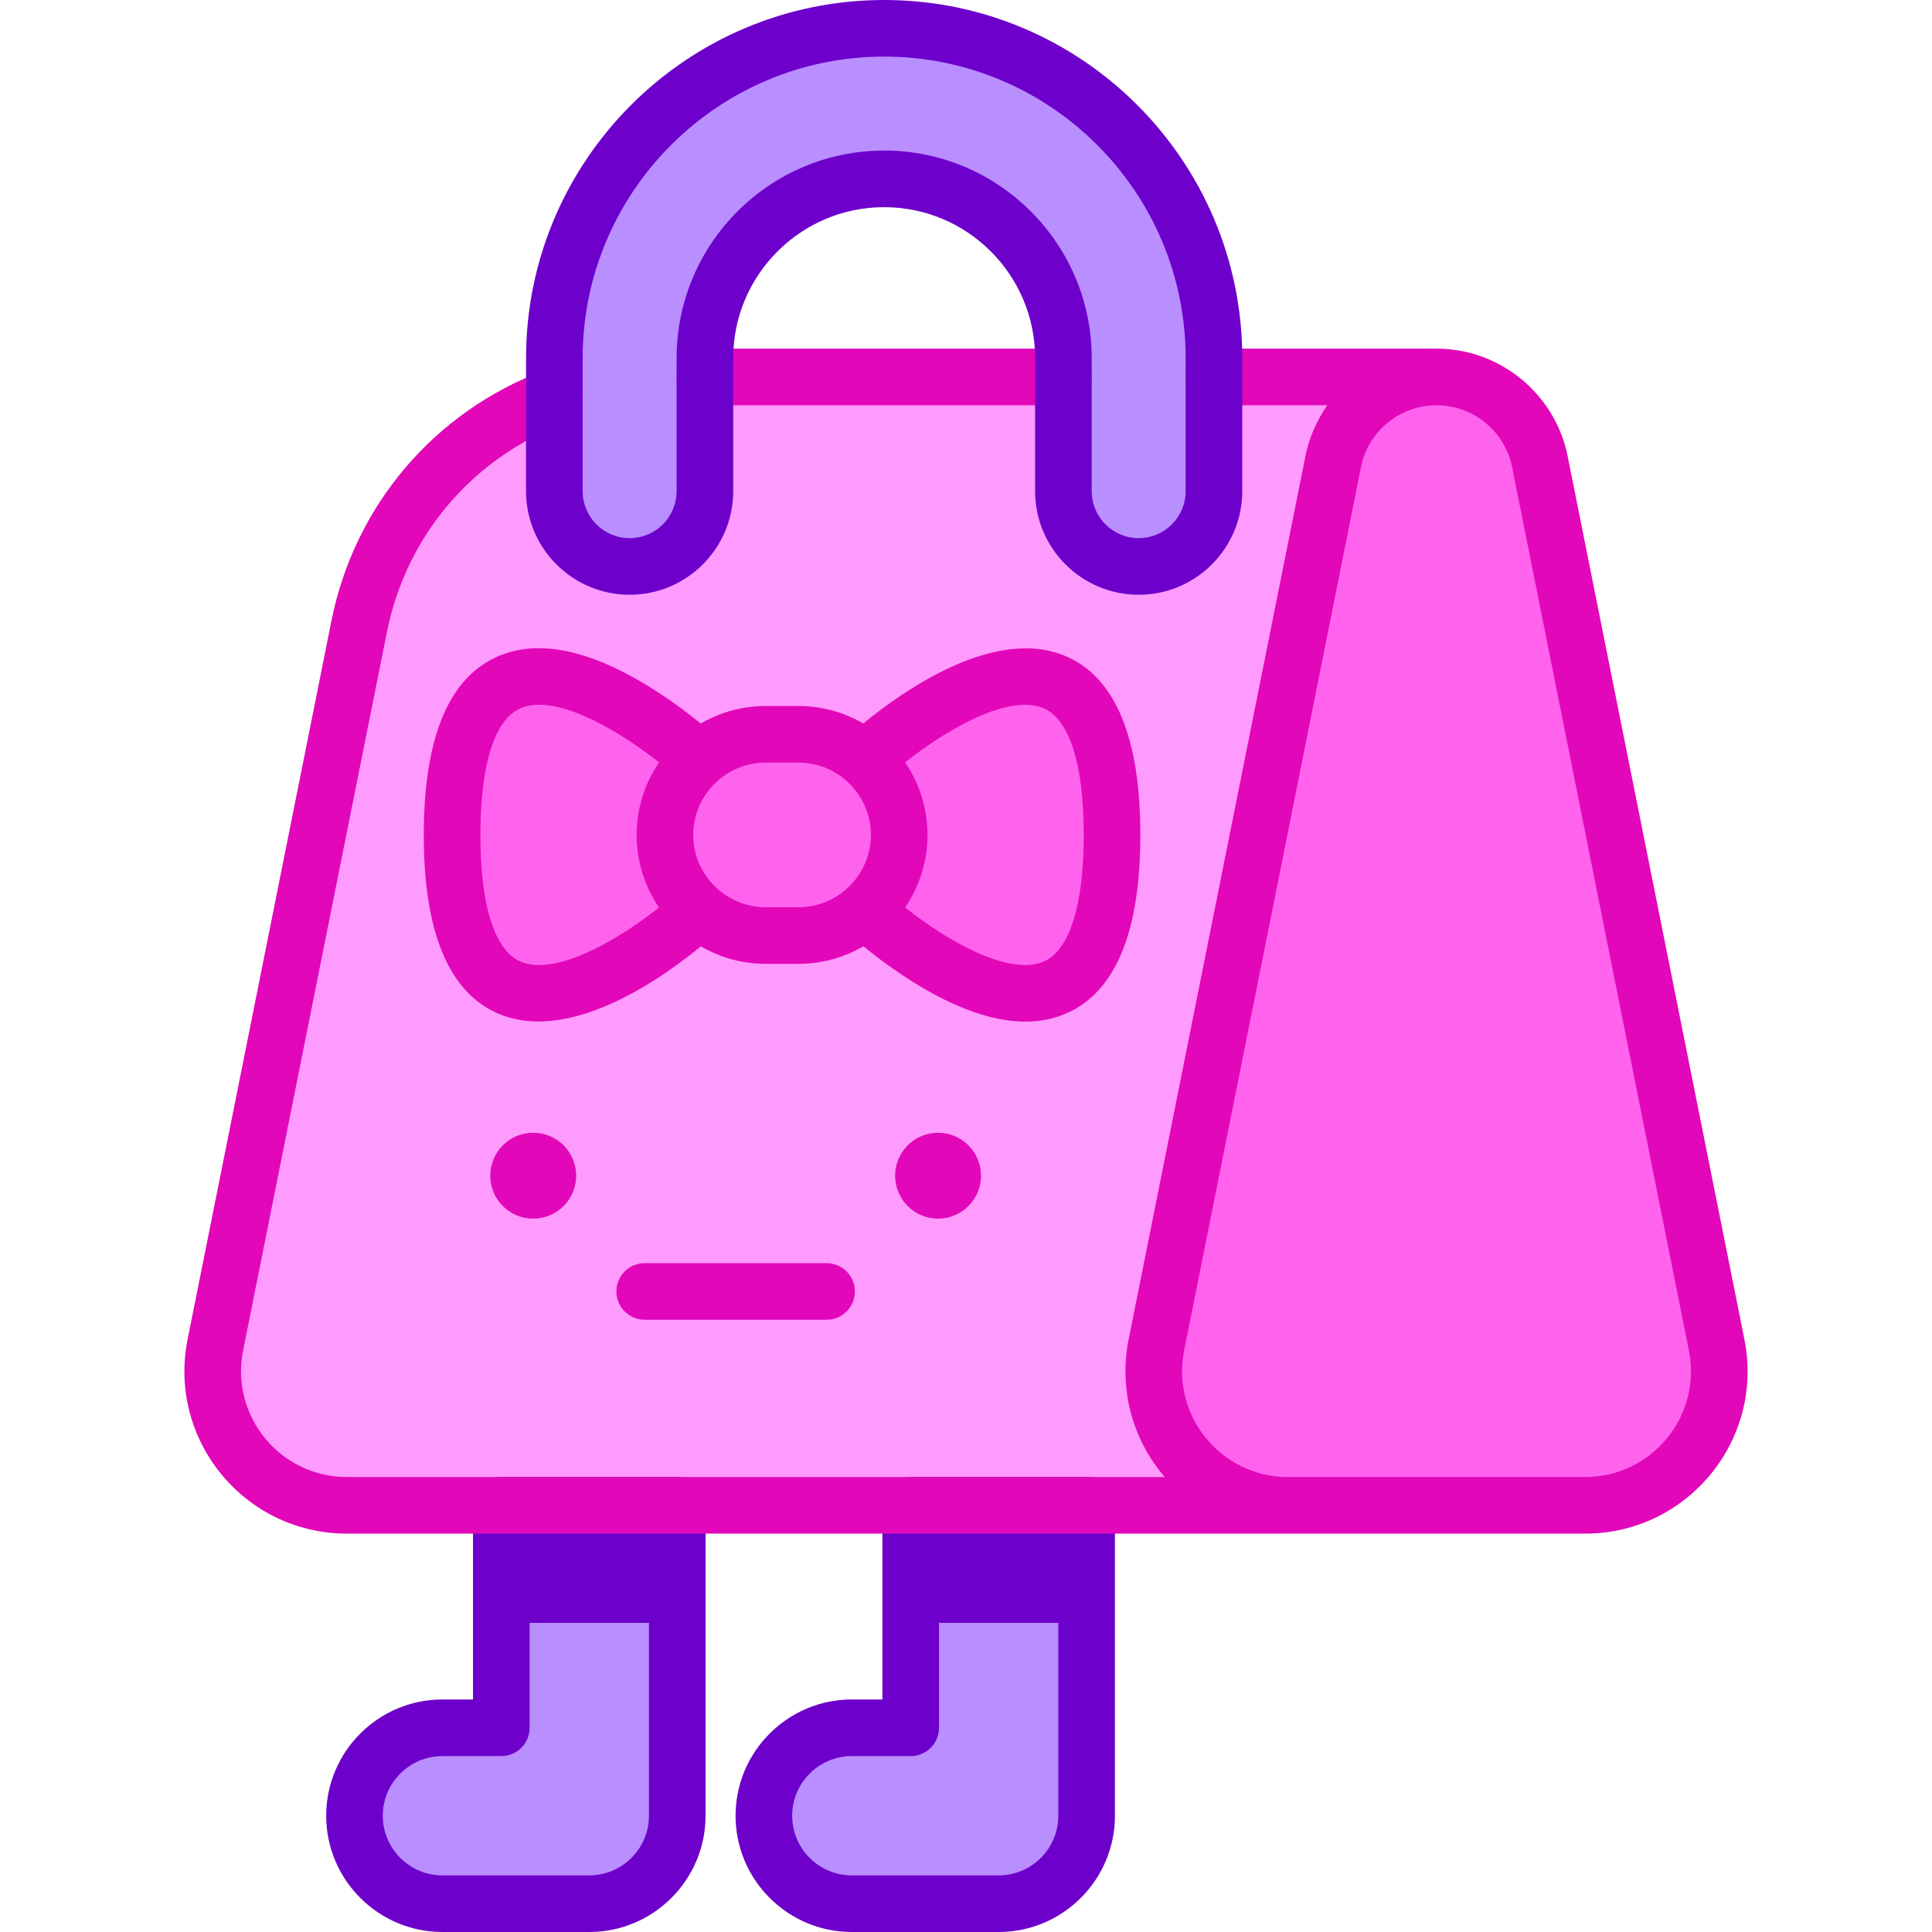 <svg id="Capa_1" enable-background="new 0 0 512 512" height="512" viewBox="0 0 512 512" width="512" xmlns="http://www.w3.org/2000/svg"><g><path d="m321.712 99.892v30.275c0 11.019-8.932 19.951-19.951 19.951s-19.951-8.932-19.951-19.951v-30.275h-95v30.275c0 11.019-8.932 19.951-19.951 19.951s-19.951-8.932-19.951-19.951v-25.012c-25.971 9.768-46.018 32.341-51.722 60.854l-38.116 190.4c-4.399 21.986 12.419 42.515 34.854 42.515h249.384c-22.435 0-39.253-20.529-34.854-42.515l46.854-234.072c1.307-6.524 4.828-12.13 9.686-16.12 4.848-3.97 11.043-6.324 17.696-6.324h-58.978z" fill="#ff9bff"/><g fill="#ff63ed"><path d="m420.084 398.923h-78.775c-22.435 0-39.253-20.529-34.854-42.515l46.854-234.072c1.307-6.524 4.828-12.13 9.686-16.12 4.848-3.97 11.043-6.324 17.696-6.324 13.317 0 24.779 9.397 27.392 22.445l46.844 234.072c4.41 21.985-12.419 42.514-34.843 42.514z"/><path d="m176.208 221.262c0-7.976 3.508-15.129 9.059-20.015s-65.461-60.814-65.461 20.015 65.461 20.015 65.461 20.015c-5.551-4.886-9.059-12.039-9.059-20.015z"/><path d="m229.246 201.247c5.551 4.885 9.059 12.039 9.059 20.015 0 7.976-3.508 15.129-9.059 20.015s65.461 60.814 65.461-20.015-65.461-20.015-65.461-20.015z"/><path d="m211.646 194.603h-8.779c-14.723 0-26.659 11.936-26.659 26.659 0 14.723 11.936 26.659 26.659 26.659h8.779c14.723 0 26.659-11.936 26.659-26.659 0-14.723-11.936-26.659-26.659-26.659z"/></g><g><path d="m301.761 150.117c-11.019 0-19.951-8.932-19.951-19.951v-35.264c0-26.192-21.309-47.5-47.5-47.5-26.192 0-47.501 21.309-47.501 47.5v35.265c0 11.019-8.932 19.951-19.951 19.951s-19.951-8.932-19.951-19.951v-35.265c0-48.193 39.208-87.402 87.402-87.402s87.402 39.208 87.402 87.402v35.265c.001 11.018-8.931 19.95-19.95 19.95z" fill="#b98eff"/></g><g><path d="m287.967 398.923v82.266c0 12.874-10.437 23.311-23.311 23.311h-38.911c-12.874 0-23.311-10.437-23.311-23.311s10.437-23.311 23.311-23.311h15.6v-58.955z" fill="#b98eff"/></g><g><path d="m179.476 398.923v82.266c0 12.874-10.437 23.311-23.311 23.311h-38.911c-12.874 0-23.311-10.437-23.311-23.311s10.437-23.311 23.311-23.311h15.6v-58.955z" fill="#b98eff"/></g><circle cx="248.599" cy="311.573" fill="#e207b9" r="11.383"/><circle cx="141.305" cy="311.573" fill="#e207b9" r="11.383"/><g><g><path d="m264.656 512h-38.911c-16.989 0-30.811-13.822-30.811-30.811s13.821-30.811 30.811-30.811h8.1v-51.455c0-4.142 3.357-7.5 7.5-7.5h46.622c4.143 0 7.5 3.358 7.5 7.5v82.266c0 16.989-13.821 30.811-30.811 30.811zm-38.911-46.622c-8.718 0-15.811 7.093-15.811 15.811s7.093 15.811 15.811 15.811h38.911c8.718 0 15.811-7.093 15.811-15.811v-74.766h-31.622v51.455c0 4.142-3.357 7.5-7.5 7.5z" fill="#6d00ca"/></g></g><g><g><path d="m156.166 512h-38.911c-16.989 0-30.811-13.822-30.811-30.811s13.821-30.811 30.811-30.811h8.1v-51.455c0-4.142 3.357-7.5 7.5-7.5h46.622c4.143 0 7.5 3.358 7.5 7.5v82.266c0 16.989-13.822 30.811-30.811 30.811zm-38.911-46.622c-8.718 0-15.811 7.093-15.811 15.811s7.093 15.811 15.811 15.811h38.911c8.718 0 15.811-7.093 15.811-15.811v-74.766h-31.622v51.455c0 4.142-3.357 7.5-7.5 7.5z" fill="#6d00ca"/></g></g><path d="m132.855 398.923h46.621v31.15h-46.621z" fill="#6d00ca"/><path d="m241.345 398.923h46.621v31.15h-46.621z" fill="#6d00ca"/><g fill="#e207b9"><path d="m170.85 334.752c-4.143 0-7.5 3.358-7.5 7.5s3.357 7.5 7.5 7.5h48.204c4.143 0 7.5-3.358 7.5-7.5s-3.357-7.5-7.5-7.5z"/><path d="m462.282 354.937-46.846-234.073c-3.304-16.497-17.917-28.471-34.745-28.471h-58.979c-4.143 0-7.5 3.358-7.5 7.5s3.357 7.5 7.5 7.5h30.047c-2.886 4.093-4.875 8.827-5.805 13.472l-46.854 234.072c-2.537 12.684.658 26.107 9.555 36.486h-216.73c-17.709 0-30.97-16.207-27.5-33.543l38.116-190.4c5.097-25.477 22.67-46.151 47.008-55.305 3.877-1.458 5.838-5.783 4.379-9.66-1.458-3.878-5.782-5.837-9.66-4.38-29.219 10.99-50.315 35.813-56.436 66.402l-38.116 190.4c-5.334 26.658 15.073 51.487 42.209 51.487h328.159c27.177-.001 47.534-24.882 42.198-51.487zm-42.198 36.486h-78.775c-17.711 0-30.968-16.209-27.5-33.543l46.854-234.071c1.898-9.468 10.237-16.417 20.029-16.417 9.705 0 18.133 6.904 20.037 16.416l46.846 234.075c3.48 17.358-9.815 33.54-27.491 33.54z"/><path d="m131.903 173.966c-13.004 5.668-19.597 21.581-19.597 47.295 0 25.715 6.593 41.627 19.597 47.296 17.095 7.451 39.509-5.985 53.832-17.762 5.041 2.935 10.891 4.626 17.132 4.626h8.779c6.254 0 12.115-1.697 17.162-4.644 3.457 2.817 8.571 6.7 14.489 10.28 11.821 7.15 26.646 13.021 39.312 7.5 13.004-5.668 19.597-21.581 19.597-47.296 0-25.714-6.593-41.627-19.597-47.295-18.878-8.231-43.461 9.234-53.831 17.762-5.04-2.935-10.89-4.626-17.132-4.626h-8.779c-6.254 0-12.116 1.697-17.163 4.644-3.457-2.817-8.571-6.7-14.489-10.28-15.708-9.501-28.935-12.023-39.312-7.5zm144.719 13.754c6.825 2.981 10.584 14.894 10.584 33.542s-3.759 30.561-10.584 33.542c-9.111 3.981-25.497-5.371-36.755-14.309 3.893-5.707 5.938-12.479 5.938-19.233 0-6.58-1.944-13.36-5.938-19.233 11.262-8.941 27.653-18.29 36.755-14.309zm-64.975 14.383c10.542 0 19.158 8.64 19.158 19.159 0 10.48-8.59 19.159-19.158 19.159h-8.779c-10.55 0-19.159-8.644-19.159-19.159 0-10.457 8.558-19.159 19.159-19.159zm-37.001-.074c-4.018 5.894-5.938 12.708-5.938 19.233 0 6.696 1.999 13.441 5.938 19.233-11.261 8.939-27.65 18.29-36.755 14.31-6.825-2.981-10.584-14.894-10.584-33.542s3.759-30.561 10.584-33.542c10.073-4.402 28.131 7.461 36.755 14.308z"/><path d="m186.81 107.392h95.001c4.143 0 7.5-3.358 7.5-7.5s-3.357-7.5-7.5-7.5h-95.001c-4.143 0-7.5 3.358-7.5 7.5s3.357 7.5 7.5 7.5z"/></g><g><g><path d="m301.762 157.617c-15.137 0-27.451-12.314-27.451-27.451v-35.264c0-22.056-17.944-40-40-40-22.057 0-40.001 17.944-40.001 40v35.265c0 15.136-12.314 27.451-27.45 27.451-15.137 0-27.451-12.314-27.451-27.451v-35.265c-.001-52.329 42.572-94.902 94.902-94.902s94.901 42.573 94.901 94.902v35.265c0 15.136-12.314 27.45-27.45 27.45zm-67.451-117.716c30.327 0 55 24.673 55 55v35.265c0 6.865 5.586 12.451 12.451 12.451s12.45-5.585 12.45-12.451v-35.264c0-44.058-35.844-79.902-79.901-79.902-44.059 0-79.902 35.844-79.902 79.902v35.265c0 6.865 5.586 12.451 12.451 12.451s12.45-5.585 12.45-12.451v-35.265c0-30.327 24.672-55.001 55.001-55.001z" fill="#6d00ca"/></g></g></g></svg>